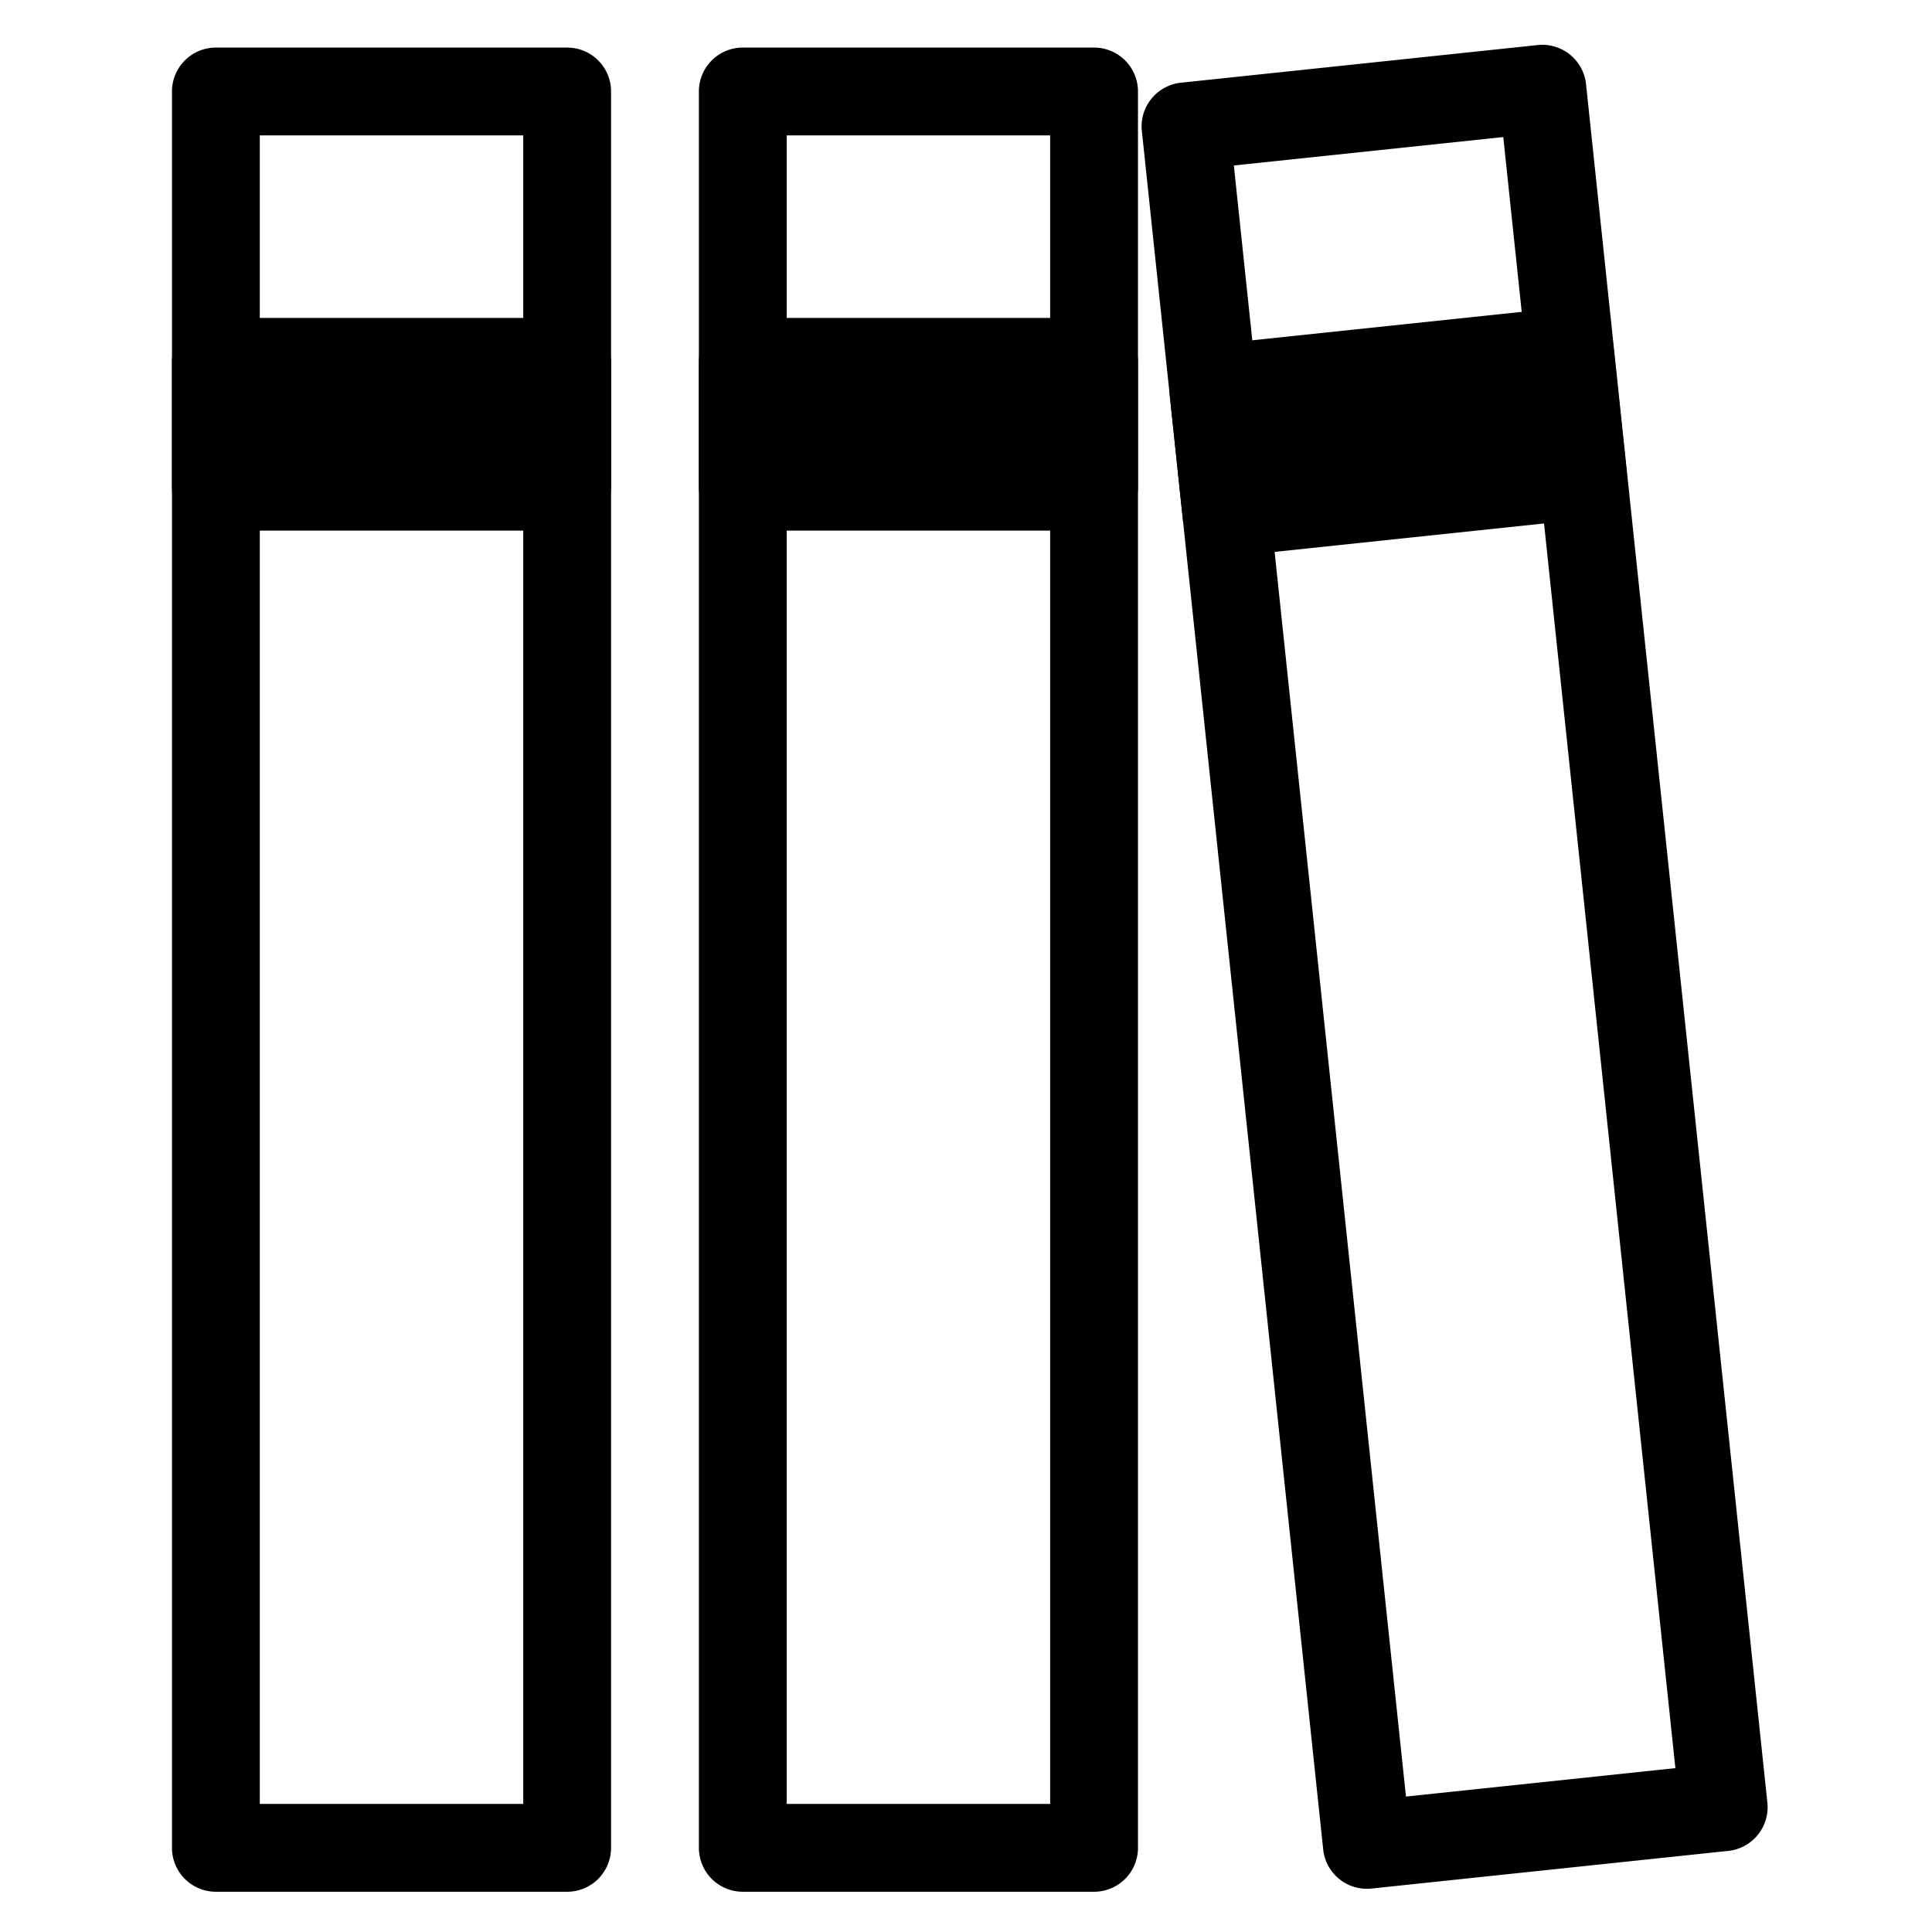 <svg viewBox="0 0 264 264">
    <path d="M29.5 6.5h48a6 6 0 0 1 6 6v240a6 6 0 0 1-6 6h-48a6 6 0 0 1-6-6v-240a6 6 0 0 1 6-6Zm42 12h-36v228h36Z"/>
    <path d="M29.5 49.446h48v17.061h-48Z"/>
    <path d="M29.5 43.446h48a6 6 0 0 1 6 6v17.061a6 6 0 0 1-6 6h-48a6 6 0 0 1-6-6V49.446a6 6 0 0 1 6-6Zm42 12h-36v5.061h36Zm30-48.946h48a6 6 0 0 1 6 6v240a6 6 0 0 1-6 6h-48a6 6 0 0 1-6-6v-240a6 6 0 0 1 6-6Zm42 12h-36v228h36Z"/>
    <path d="M101.5 49.446h48v17.061h-48Z"/>
    <path d="M101.5 43.446h48a6 6 0 0 1 6 6v17.061a6 6 0 0 1-6 6h-48a6 6 0 0 1-6-6V49.446a6 6 0 0 1 6-6Zm42 12h-36v5.061h36Zm17.87-44.144 48.755-5.145a6.003 6.003 0 0 1 6.6 5.34l24.78 234.82a6.003 6.003 0 0 1-5.34 6.6l-48.755 5.145a6.003 6.003 0 0 1-6.6-5.34l-24.78-234.82a6.003 6.003 0 0 1 5.34-6.6Zm44.045 7.425L168.6 22.612l23.52 222.88 36.815-3.885Z"/>
    <path d="m165.782 53.102 48.72-5.141 1.79 16.975-48.719 5.142Z"/>
    <path d="m165.152 47.132 48.72-5.141a6.003 6.003 0 0 1 6.6 5.34l1.79 16.975a6.003 6.003 0 0 1-5.34 6.6l-48.719 5.142a6.003 6.003 0 0 1-6.6-5.34l-1.791-16.976a6.003 6.003 0 0 1 5.34-6.6Zm44.01 7.429-36.78 3.881.531 5.036 36.78-3.882Z"/>
</svg>
